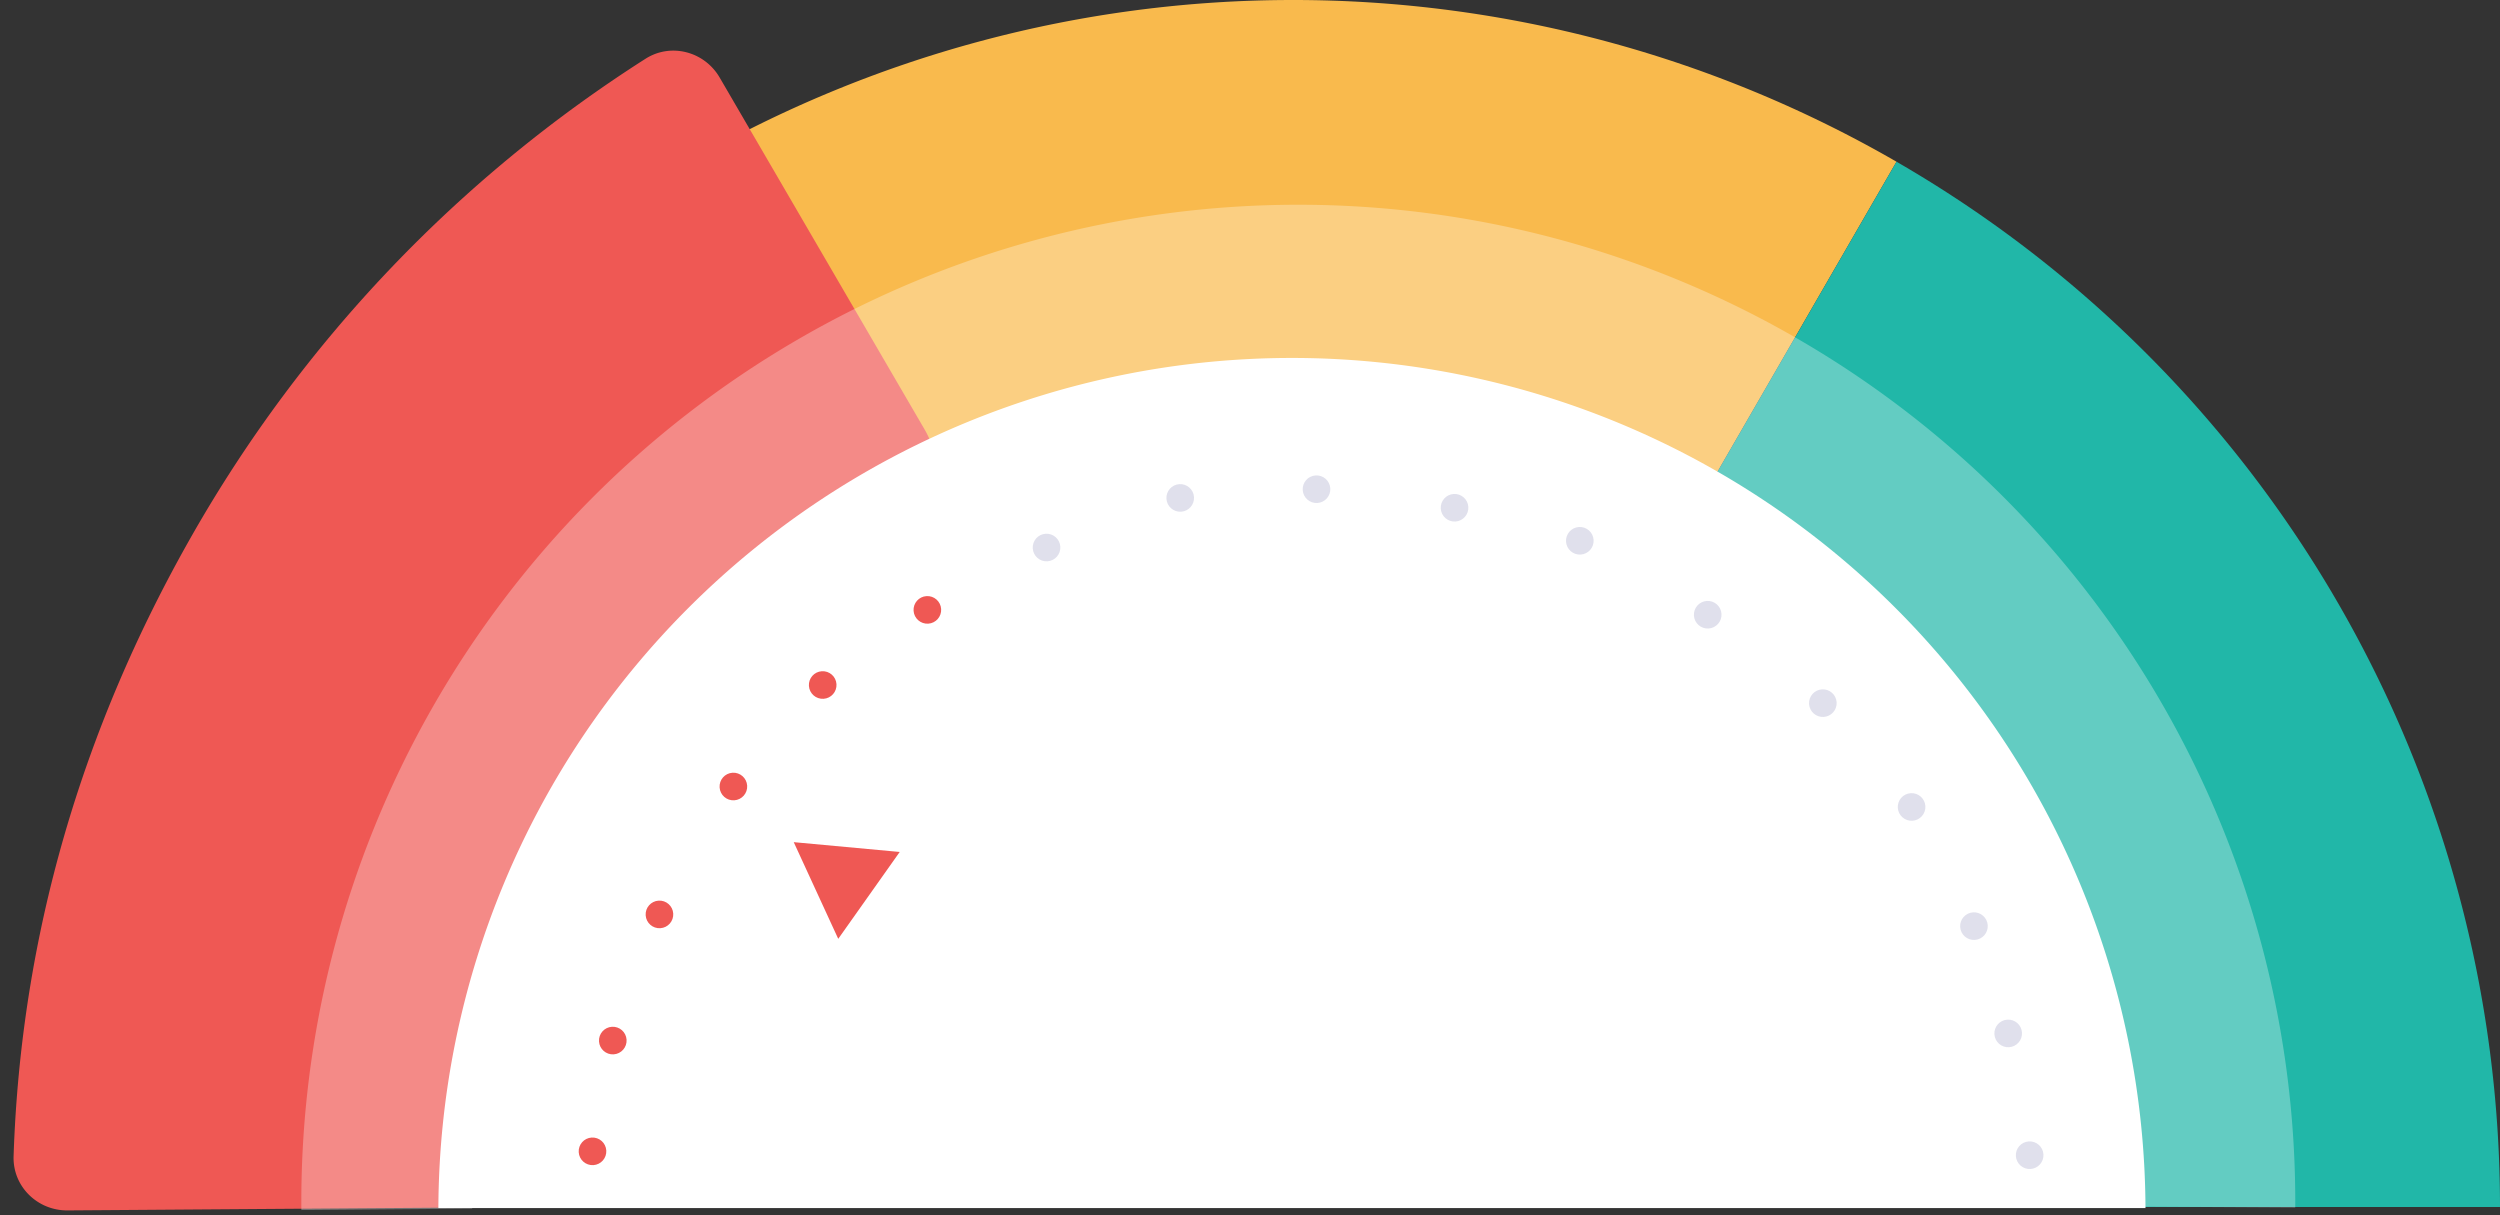 <svg width="181" height="88" xmlns="http://www.w3.org/2000/svg">
    <rect width="100%" height="100%" fill="#333333" stroke="none"/>
    <g transform="matrix(-1 0 0 1 181 0)" fill-rule="nonzero" fill="none">
        <path d="M131.083 11.708a87.388 87.388 0 0 1 43.693 75.699L148.56 87.4a61.175 61.175 0 0 0-30.585-52.99l13.108-22.703z" fill="#00C290"/>
        <path d="M43.694 11.708a87.387 87.387 0 0 1 87.404.009l-13.113 22.701a61.173 61.173 0 0 0-61.183-.006L43.694 11.708z" fill="#F9BA4D"/>
        <path d="M0 87.388a87.388 87.388 0 0 1 43.694-75.68l13.108 22.704a61.172 61.172 0 0 0-30.586 52.976H0z" fill="#21B7A8"/>
        <path d="M128.896 5.614c1.1-1.887 3.526-2.533 5.368-1.36a99.024 99.024 0 0 1 32.817 34.474c7.982 14.002 12.408 29.018 12.935 44.98.072 2.183-1.72 3.942-3.904 3.926l-29.494-.215c-3.401-.024-6.1-2.81-6.44-6.195-.813-8.08-3.359-15.603-7.507-22.88a59.405 59.405 0 0 0-16.564-18.55c-2.747-2.007-3.765-5.753-2.053-8.692l14.842-25.488z" fill="#EF5854"/>
        <path d="M149.262 87.465a61.798 61.798 0 0 0-123.595 0h123.595z" fill="#FFF"/>
        <path fill="#EF5854" d="m123.534 60.972-3.222 7-4.451-6.29z"/>
        <circle fill="#E0E0EC" transform="rotate(3.66 34.053 83.637)" cx="34.053" cy="83.637" r="1"/>
        <circle fill="#E0E0EC" transform="rotate(3.66 35.607 74.82)" cx="35.607" cy="74.82" r="1"/>
        <circle fill="#E0E0EC" transform="rotate(3.66 38.086 67.052)" cx="38.086" cy="67.052" r="1"/>
        <circle fill="#E0E0EC" transform="rotate(3.66 42.601 58.424)" cx="42.601" cy="58.424" r="1"/>
        <circle fill="#E0E0EC" transform="rotate(3.66 49.026 50.908)" cx="49.026" cy="50.908" r="1"/>
        <circle fill="#E0E0EC" transform="rotate(3.66 57.362 44.506)" cx="57.362" cy="44.506" r="1"/>
        <circle fill="#E0E0EC" transform="rotate(3.66 66.621 39.153)" cx="66.621" cy="39.153" r="1"/>
        <circle fill="#E0E0EC" transform="rotate(3.66 75.691 36.761)" cx="75.691" cy="36.761" r="1"/>
        <circle fill="#E0E0EC" transform="rotate(3.66 85.685 35.419)" cx="85.685" cy="35.419" r="1"/>
        <circle fill="#E0E0EC" transform="rotate(3.66 95.552 36.05)" cx="95.552" cy="36.05" r="1"/>
        <circle fill="#E0E0EC" transform="rotate(3.66 105.231 39.641)" cx="105.231" cy="39.641" r="1"/>
        <circle fill="#EF5854" transform="rotate(3.66 113.86 44.156)" cx="113.859" cy="44.156" r="1"/>
        <circle fill="#EF5854" transform="rotate(3.66 121.437 49.595)" cx="121.437" cy="49.595" r="1"/>
        <circle fill="#EF5854" transform="rotate(3.66 127.903 56.944)" cx="127.903" cy="56.944" r="1"/>
        <circle fill="#EF5854" transform="rotate(3.66 133.256 66.204)" cx="133.256" cy="66.204" r="1"/>
        <circle fill="#EF5854" transform="rotate(3.66 136.634 75.337)" cx="136.634" cy="75.337" r="1"/>
        <circle fill="#EF5854" transform="rotate(3.66 138.103 83.357)" cx="138.103" cy="83.357" r="1"/>
        <path d="M159.181 87.607a72.184 72.184 0 0 0-72.086-72.784 72.18 72.18 0 0 0-72.271 72.601l12.368-.072A59.81 59.81 0 0 1 87.08 27.191a59.818 59.818 0 0 1 42.42 17.723 59.804 59.804 0 0 1 17.314 42.59l12.367.103z" fill-opacity=".3" fill="#FFF"/>
    </g>
</svg>

